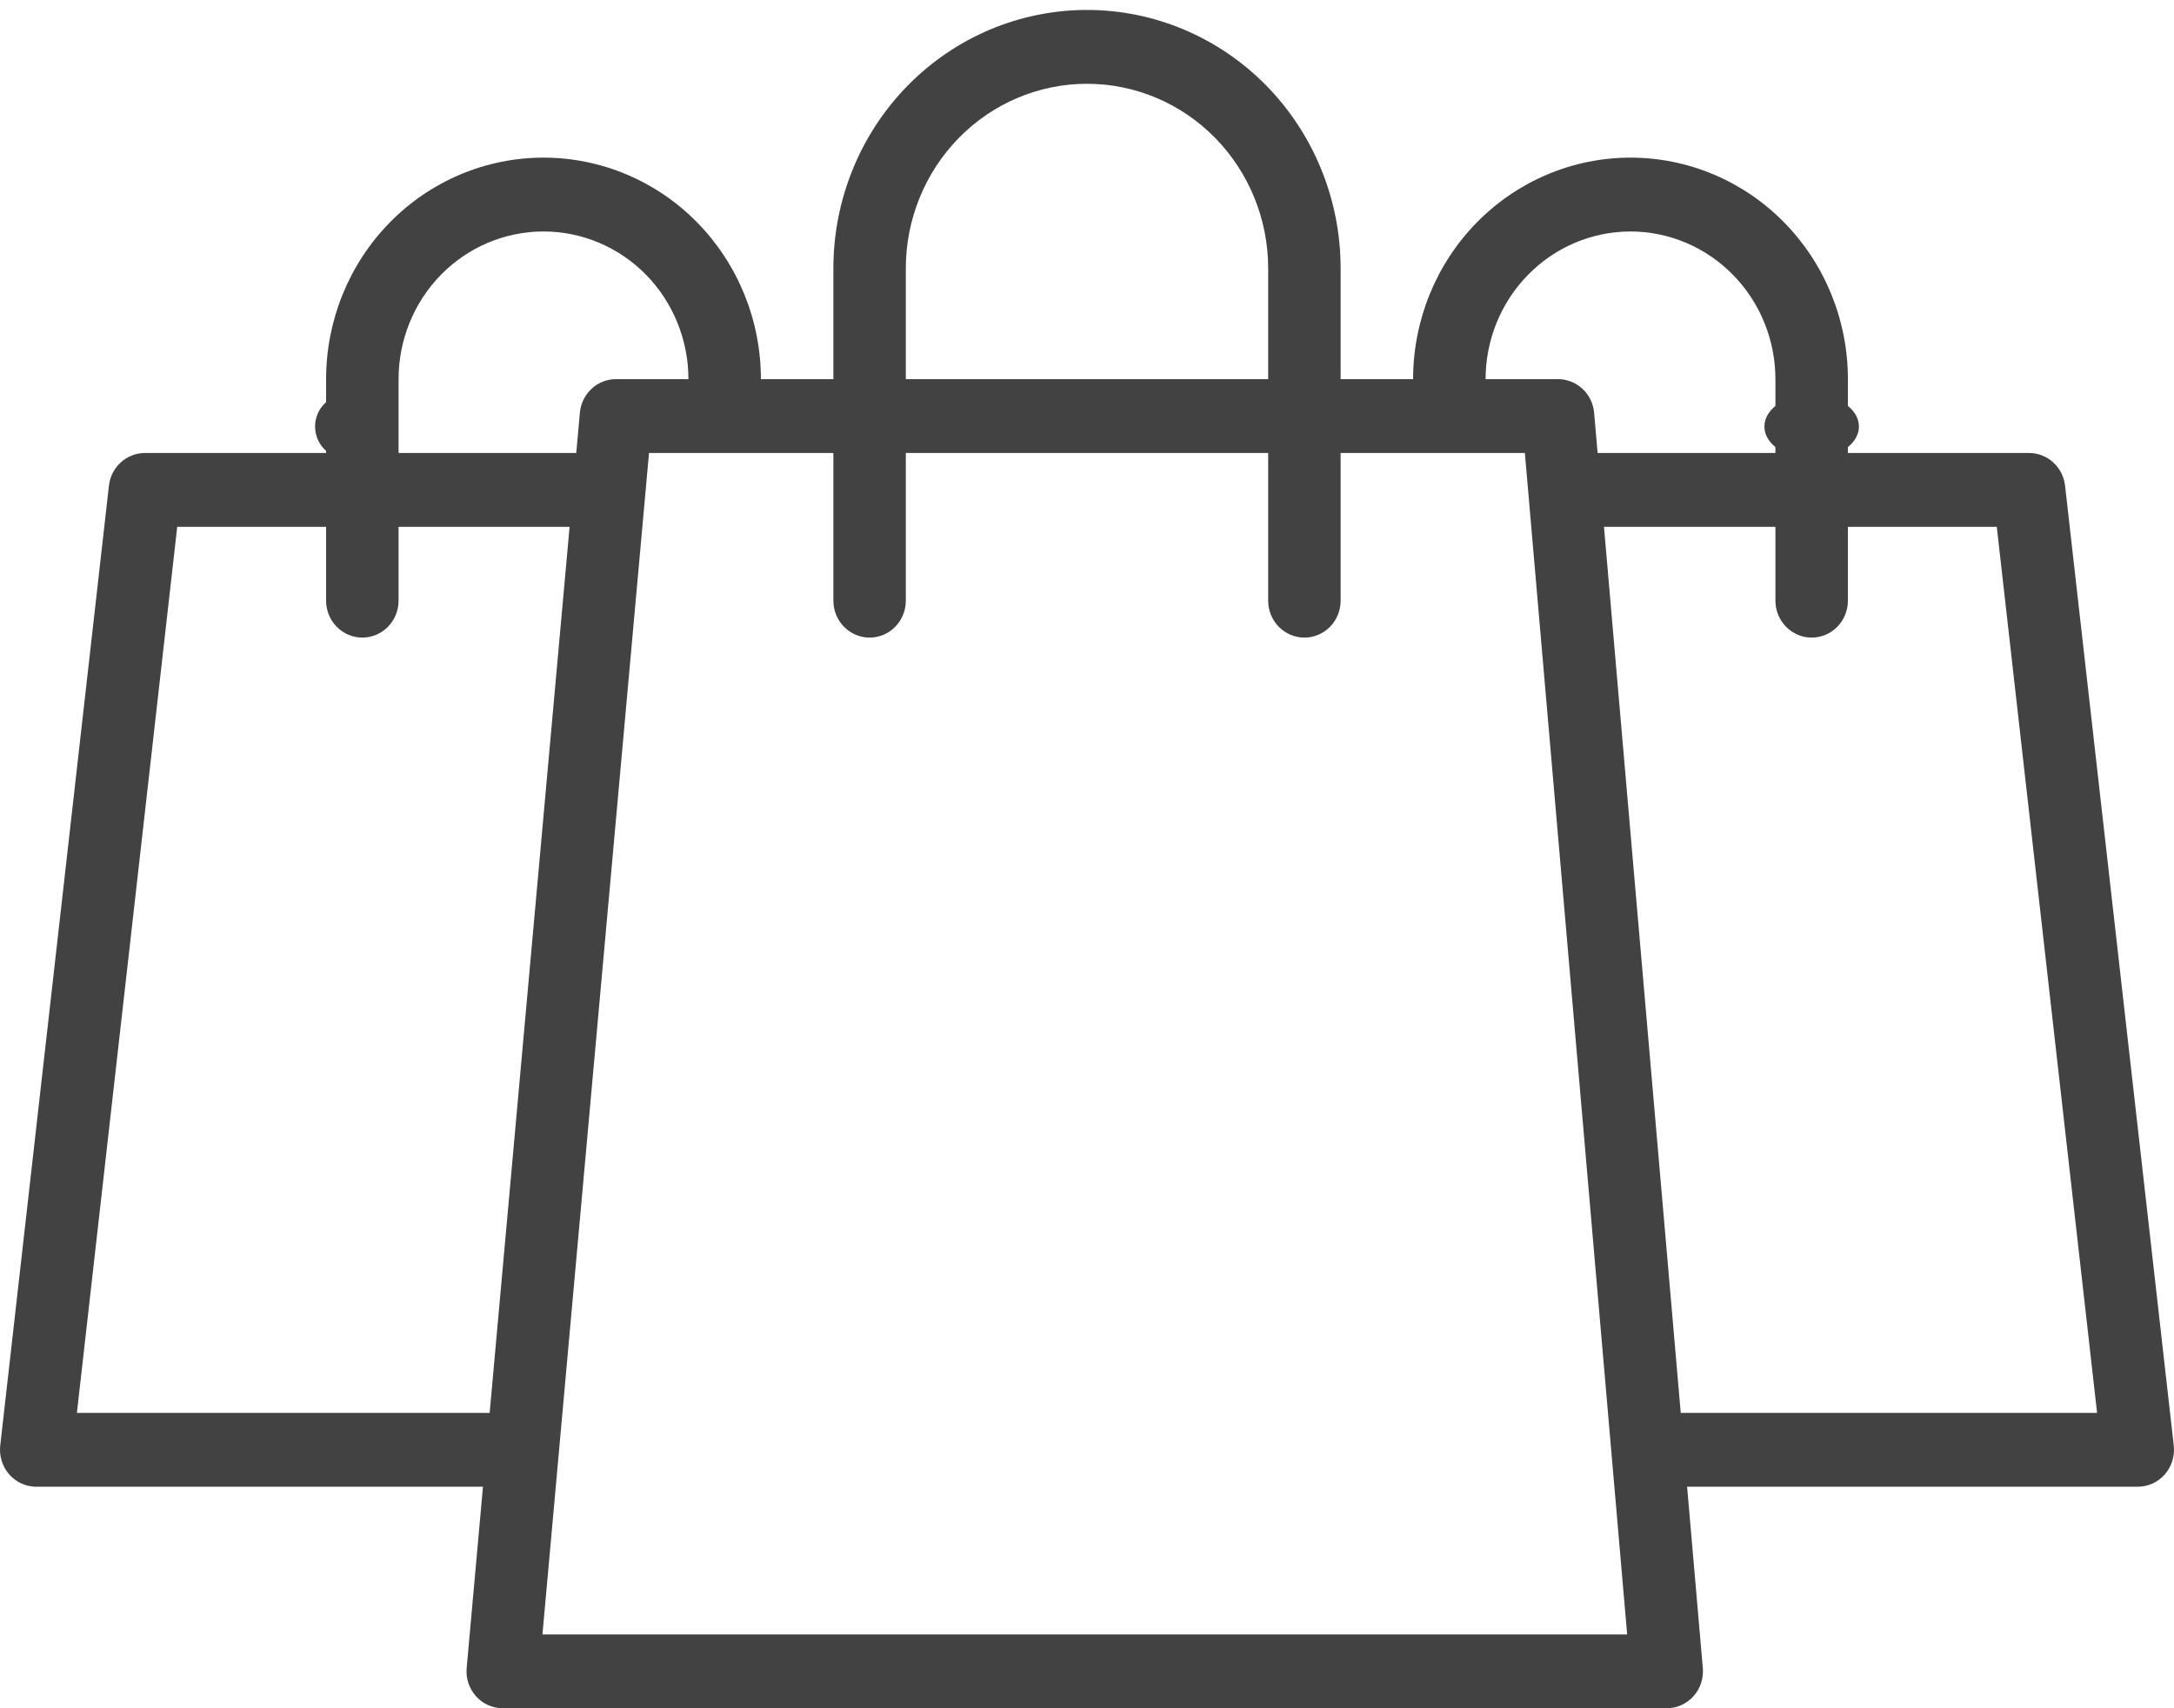<svg  viewBox="0 0 56 44" fill="none" xmlns="http://www.w3.org/2000/svg">
<path d="M55.764 37.976C55.851 37.876 55.917 37.758 55.956 37.63C55.996 37.502 56.009 37.368 55.994 37.234L53.194 12.51C53.168 12.278 53.059 12.064 52.888 11.909C52.717 11.754 52.496 11.668 52.267 11.668H47.6V9.766C47.6 8.253 47.01 6.801 45.96 5.731C44.91 4.661 43.485 4.06 42 4.06C40.515 4.06 39.09 4.661 38.04 5.731C36.99 6.801 36.4 8.253 36.4 9.766H34.533V6.913C34.533 5.148 33.845 3.455 32.62 2.206C31.395 0.958 29.733 0.256 28 0.256C26.267 0.256 24.605 0.958 23.38 2.206C22.155 3.455 21.467 5.148 21.467 6.913V9.766H19.6C19.6 8.253 19.01 6.801 17.96 5.731C16.91 4.661 15.485 4.06 14 4.06C12.515 4.06 11.09 4.661 10.04 5.731C8.99 6.801 8.4 8.253 8.4 9.766V11.668H3.733C3.504 11.668 3.283 11.754 3.112 11.909C2.941 12.064 2.832 12.278 2.806 12.51L0.006 37.234C-0.009 37.368 0.004 37.502 0.044 37.63C0.083 37.758 0.149 37.876 0.237 37.976C0.324 38.076 0.431 38.156 0.552 38.211C0.672 38.266 0.802 38.294 0.933 38.294H12.441L12.021 42.962C12.009 43.094 12.024 43.227 12.065 43.352C12.107 43.477 12.173 43.592 12.26 43.69C12.348 43.788 12.454 43.866 12.573 43.919C12.692 43.972 12.82 44 12.95 44H42.933C43.063 44 43.191 43.973 43.309 43.919C43.428 43.866 43.534 43.789 43.621 43.691C43.709 43.594 43.776 43.479 43.817 43.355C43.859 43.23 43.874 43.097 43.863 42.966L43.458 38.294H55.067C55.198 38.294 55.328 38.266 55.449 38.211C55.569 38.156 55.676 38.076 55.764 37.976ZM42 5.962C42.99 5.963 43.939 6.364 44.639 7.078C45.339 7.791 45.732 8.757 45.733 9.766V11.668H41.153L41.063 10.634C41.043 10.397 40.936 10.176 40.764 10.016C40.592 9.855 40.367 9.766 40.133 9.766H38.267C38.268 8.757 38.661 7.791 39.361 7.078C40.061 6.364 41.01 5.963 42 5.962ZM23.333 6.913C23.333 5.652 23.825 4.443 24.7 3.551C25.575 2.659 26.762 2.158 28 2.158C29.238 2.158 30.425 2.659 31.3 3.551C32.175 4.443 32.667 5.652 32.667 6.913V9.766H23.333V6.913ZM10.267 9.766C10.267 8.757 10.66 7.79 11.36 7.076C12.06 6.363 13.01 5.962 14 5.962C14.99 5.962 15.94 6.363 16.64 7.076C17.34 7.79 17.733 8.757 17.733 9.766H15.867C15.634 9.766 15.409 9.855 15.238 10.014C15.066 10.174 14.959 10.394 14.937 10.63L14.844 11.668H10.267V9.766ZM1.981 36.392L4.565 13.57H8.4V15.472C8.4 15.724 8.498 15.966 8.673 16.144C8.848 16.322 9.086 16.423 9.333 16.423C9.581 16.423 9.818 16.322 9.993 16.144C10.168 15.966 10.267 15.724 10.267 15.472V13.57H14.672L12.613 36.392H1.981ZM13.973 42.098L16.718 11.668H21.467V15.472C21.467 15.724 21.565 15.966 21.74 16.144C21.915 16.322 22.152 16.423 22.4 16.423C22.648 16.423 22.885 16.322 23.06 16.144C23.235 15.966 23.333 15.724 23.333 15.472V11.668H32.667V15.472C32.667 15.724 32.765 15.966 32.94 16.144C33.115 16.322 33.352 16.423 33.6 16.423C33.847 16.423 34.085 16.322 34.26 16.144C34.435 15.966 34.533 15.724 34.533 15.472V11.668H39.279L41.914 42.098H13.973ZM43.294 36.392L41.317 13.57H45.733V15.472C45.733 15.724 45.832 15.966 46.007 16.144C46.182 16.322 46.419 16.423 46.667 16.423C46.914 16.423 47.152 16.322 47.327 16.144C47.502 15.966 47.6 15.724 47.6 15.472V13.57H51.435L54.019 36.392H43.294Z" fill="#424242"/>
<path d="M21.913 11.811C22.361 11.811 22.725 11.442 22.725 10.986C22.725 10.53 22.361 10.161 21.913 10.161C21.465 10.161 21.102 10.53 21.102 10.986C21.102 11.442 21.465 11.811 21.913 11.811Z" fill="#424242"/>
<path d="M8.928 11.811C9.376 11.811 9.739 11.442 9.739 10.986C9.739 10.53 9.376 10.161 8.928 10.161C8.48 10.161 8.116 10.53 8.116 10.986C8.116 11.442 8.48 11.811 8.928 11.811Z" fill="#424242"/>
<path d="M33.276 11.811C33.724 11.811 34.087 11.442 34.087 10.986C34.087 10.53 33.724 10.161 33.276 10.161C32.827 10.161 32.464 10.53 32.464 10.986C32.464 11.442 32.827 11.811 33.276 11.811Z" fill="#424242"/>
<path d="M46.667 11.811C47.339 11.811 47.884 11.442 47.884 10.986C47.884 10.53 47.339 10.161 46.667 10.161C45.994 10.161 45.449 10.53 45.449 10.986C45.449 11.442 45.994 11.811 46.667 11.811Z" fill="#424242"/>
</svg>
